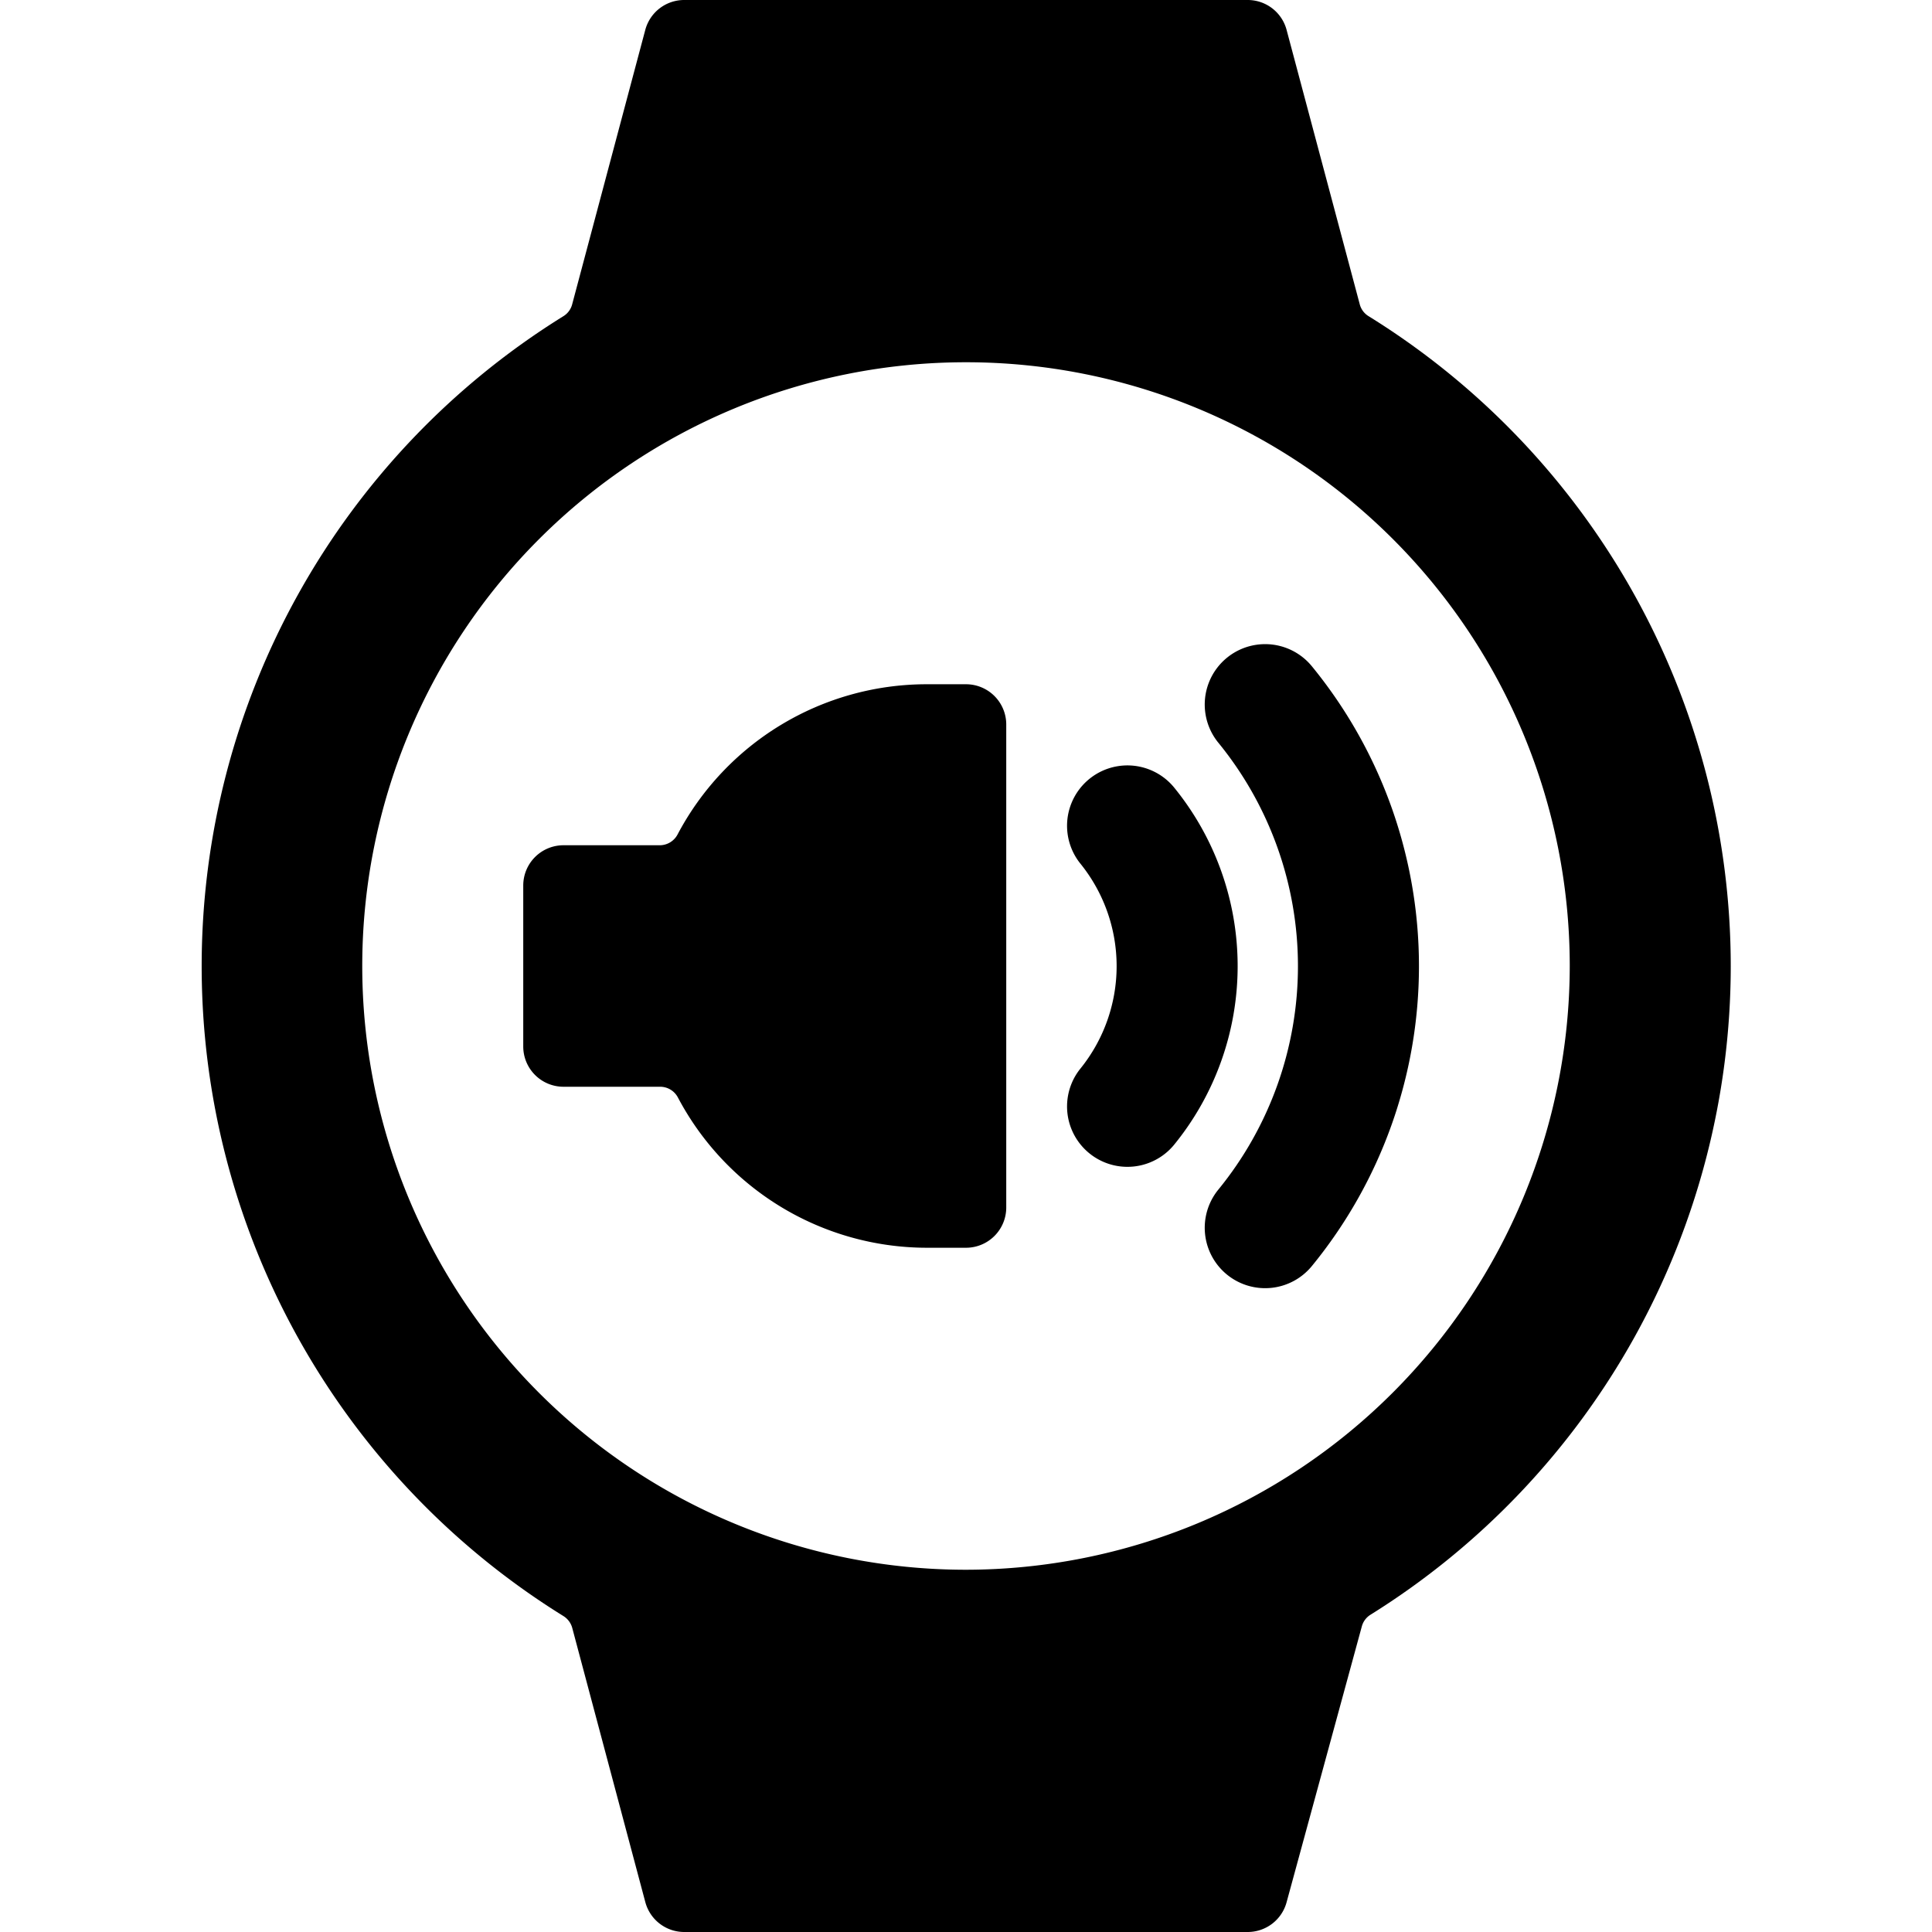 <svg xmlns="http://www.w3.org/2000/svg" viewBox="0 0 24 24"><title>smart-watch-circle-sound-alternate</title><path d="M21.5,12A9.5,9.5,0,0,0,17,3.927a.245.245,0,0,1-.109-.148L15.983.373A.5.5,0,0,0,15.5,0h-7a.5.5,0,0,0-.484.371L7.108,3.779A.245.245,0,0,1,7,3.927,9.5,9.5,0,0,0,7,20.076a.25.25,0,0,1,.109.148l.908,3.407A.5.5,0,0,0,8.5,24h7a.5.5,0,0,0,.482-.368l.935-3.428a.247.247,0,0,1,.109-.146A9.5,9.5,0,0,0,21.5,12ZM12,19.5A7.5,7.5,0,1,1,19.5,12,7.509,7.509,0,0,1,12,19.5Z"/><path d="M16.3,8.281a.75.75,0,0,0-1.168.942,4.39,4.39,0,0,1,0,5.558.75.75,0,0,0,1.168.942A5.881,5.881,0,0,0,16.3,8.281Z"/><path d="M14.584,9.781a.75.75,0,0,0-1.168.941,2.026,2.026,0,0,1,0,2.559.75.75,0,0,0,1.168.941A3.514,3.514,0,0,0,14.584,9.781Z"/><path d="M12,15.5a.5.5,0,0,0,.5-.5V9a.5.5,0,0,0-.5-.5h-.5a3.5,3.5,0,0,0-3.083,1.866A.251.251,0,0,1,8.2,10.5H7a.5.5,0,0,0-.5.5v2a.5.5,0,0,0,.5.5H8.2a.249.249,0,0,1,.221.133A3.5,3.5,0,0,0,11.5,15.5Z"/></svg>